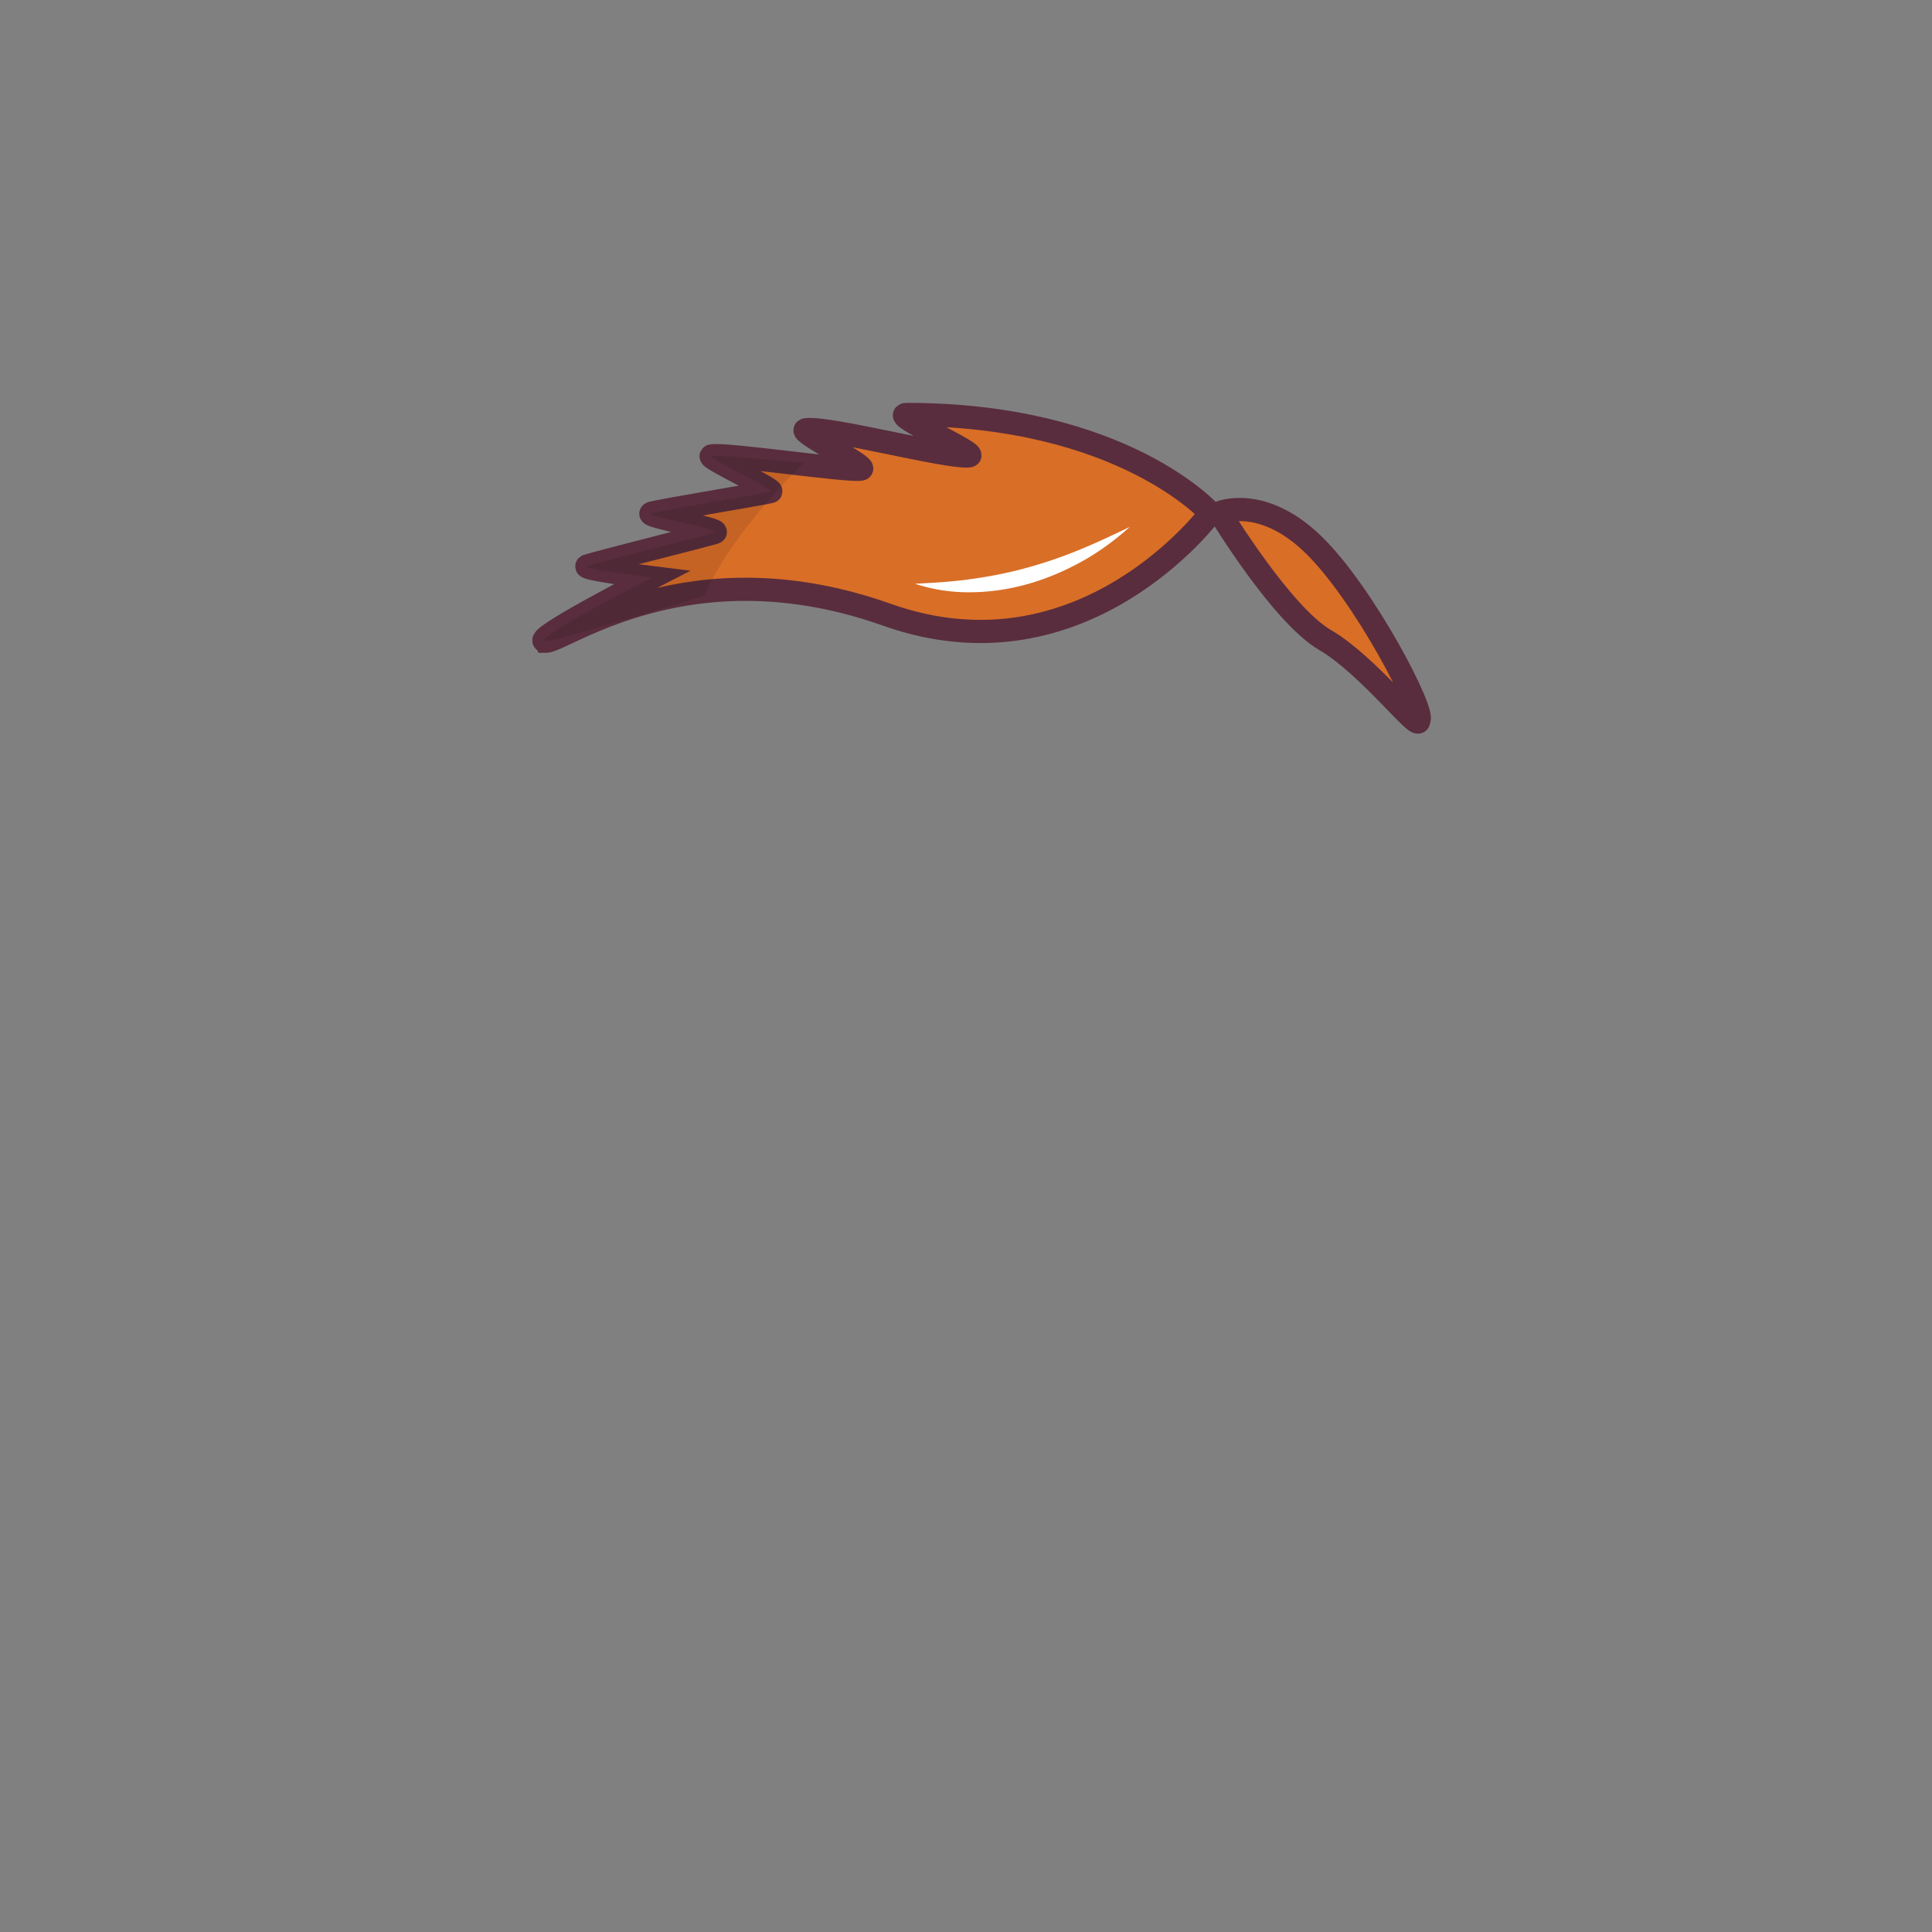 <svg id="hair-short-front" xmlns="http://www.w3.org/2000/svg" viewBox="0 0 1000 1000">
    <rect x="0" y="0" width="1000" height="1000" fill="#808080" stroke="none"/>
    <path fill-rule="evenodd" clip-rule="evenodd" d="M282.483 331.922c9.538 0 74.732-49.922 176.535-13.747s167.536-52.562 167.536-52.562-45.267-51.093-157.293-51.093c-9.022 0 38.819 20.95 32.142 21.48-11.847.94-72.858-15.233-84.293-13.564-4.878.712 33.299 19.54 28.496 20.384-7.05 1.24-70.482-8.345-77.37-6.82-3.08.681 33.637 17.72 30.59 18.458-5.581 1.353-56.038 9.61-61.51 11.155-5.089 1.436 37.524 8.428 32.53 10.029-4.468 1.432-61.419 15.713-65.811 17.277-4.013 1.429 33.28 6.046 33.28 6.046s-64.37 32.957-54.832 32.957z" stroke="#592d3d" stroke-width="12" fill="#d96e27"/>
    <path fill-rule="evenodd" clip-rule="evenodd" d="M282.483 331.922c5.103 0 82.232-23.586 82.232-23.586 13.584-32.784 51.278-68.675 51.278-68.675s-44.277-4.432-47.758-3.661c-3.079.681 33.638 17.72 30.59 18.458-5.58 1.353-56.037 9.61-61.51 11.155-5.088 1.436 37.525 8.428 32.53 10.029-4.467 1.432-61.418 15.713-65.81 17.277-4.013 1.429 33.28 6.046 33.28 6.046s-64.37 32.957-54.832 32.957z" fill="rgba(0,0,0,.1)"/>
    <path fill-rule="evenodd" clip-rule="evenodd" d="M734.285 372.846c.896 7.067-25.812-28.42-48.384-41.545-22.571-13.126-54.575-65.944-54.575-65.944s21.75-9.285 48.29 16.342c26.538 25.628 58.849 88.059 54.669 91.147z" fill="#d96e27" stroke="#592d3d" stroke-width="12"/>
    <path d="M473.58 302.156c9.48-.491 18.816-1.024 28.143-2.296 9.327-1.271 18.607-3.006 27.853-5.46a236.605 236.605 0 0027.633-9.215c9.173-3.691 18.304-7.986 27.549-12.46-8.414 7.605-17.305 13.92-26.505 18.825-18.48 9.969-37.752 15.06-56.813 15.01a88.67 88.67 0 01-27.86-4.404z" fill="#fff"/>
</svg>
